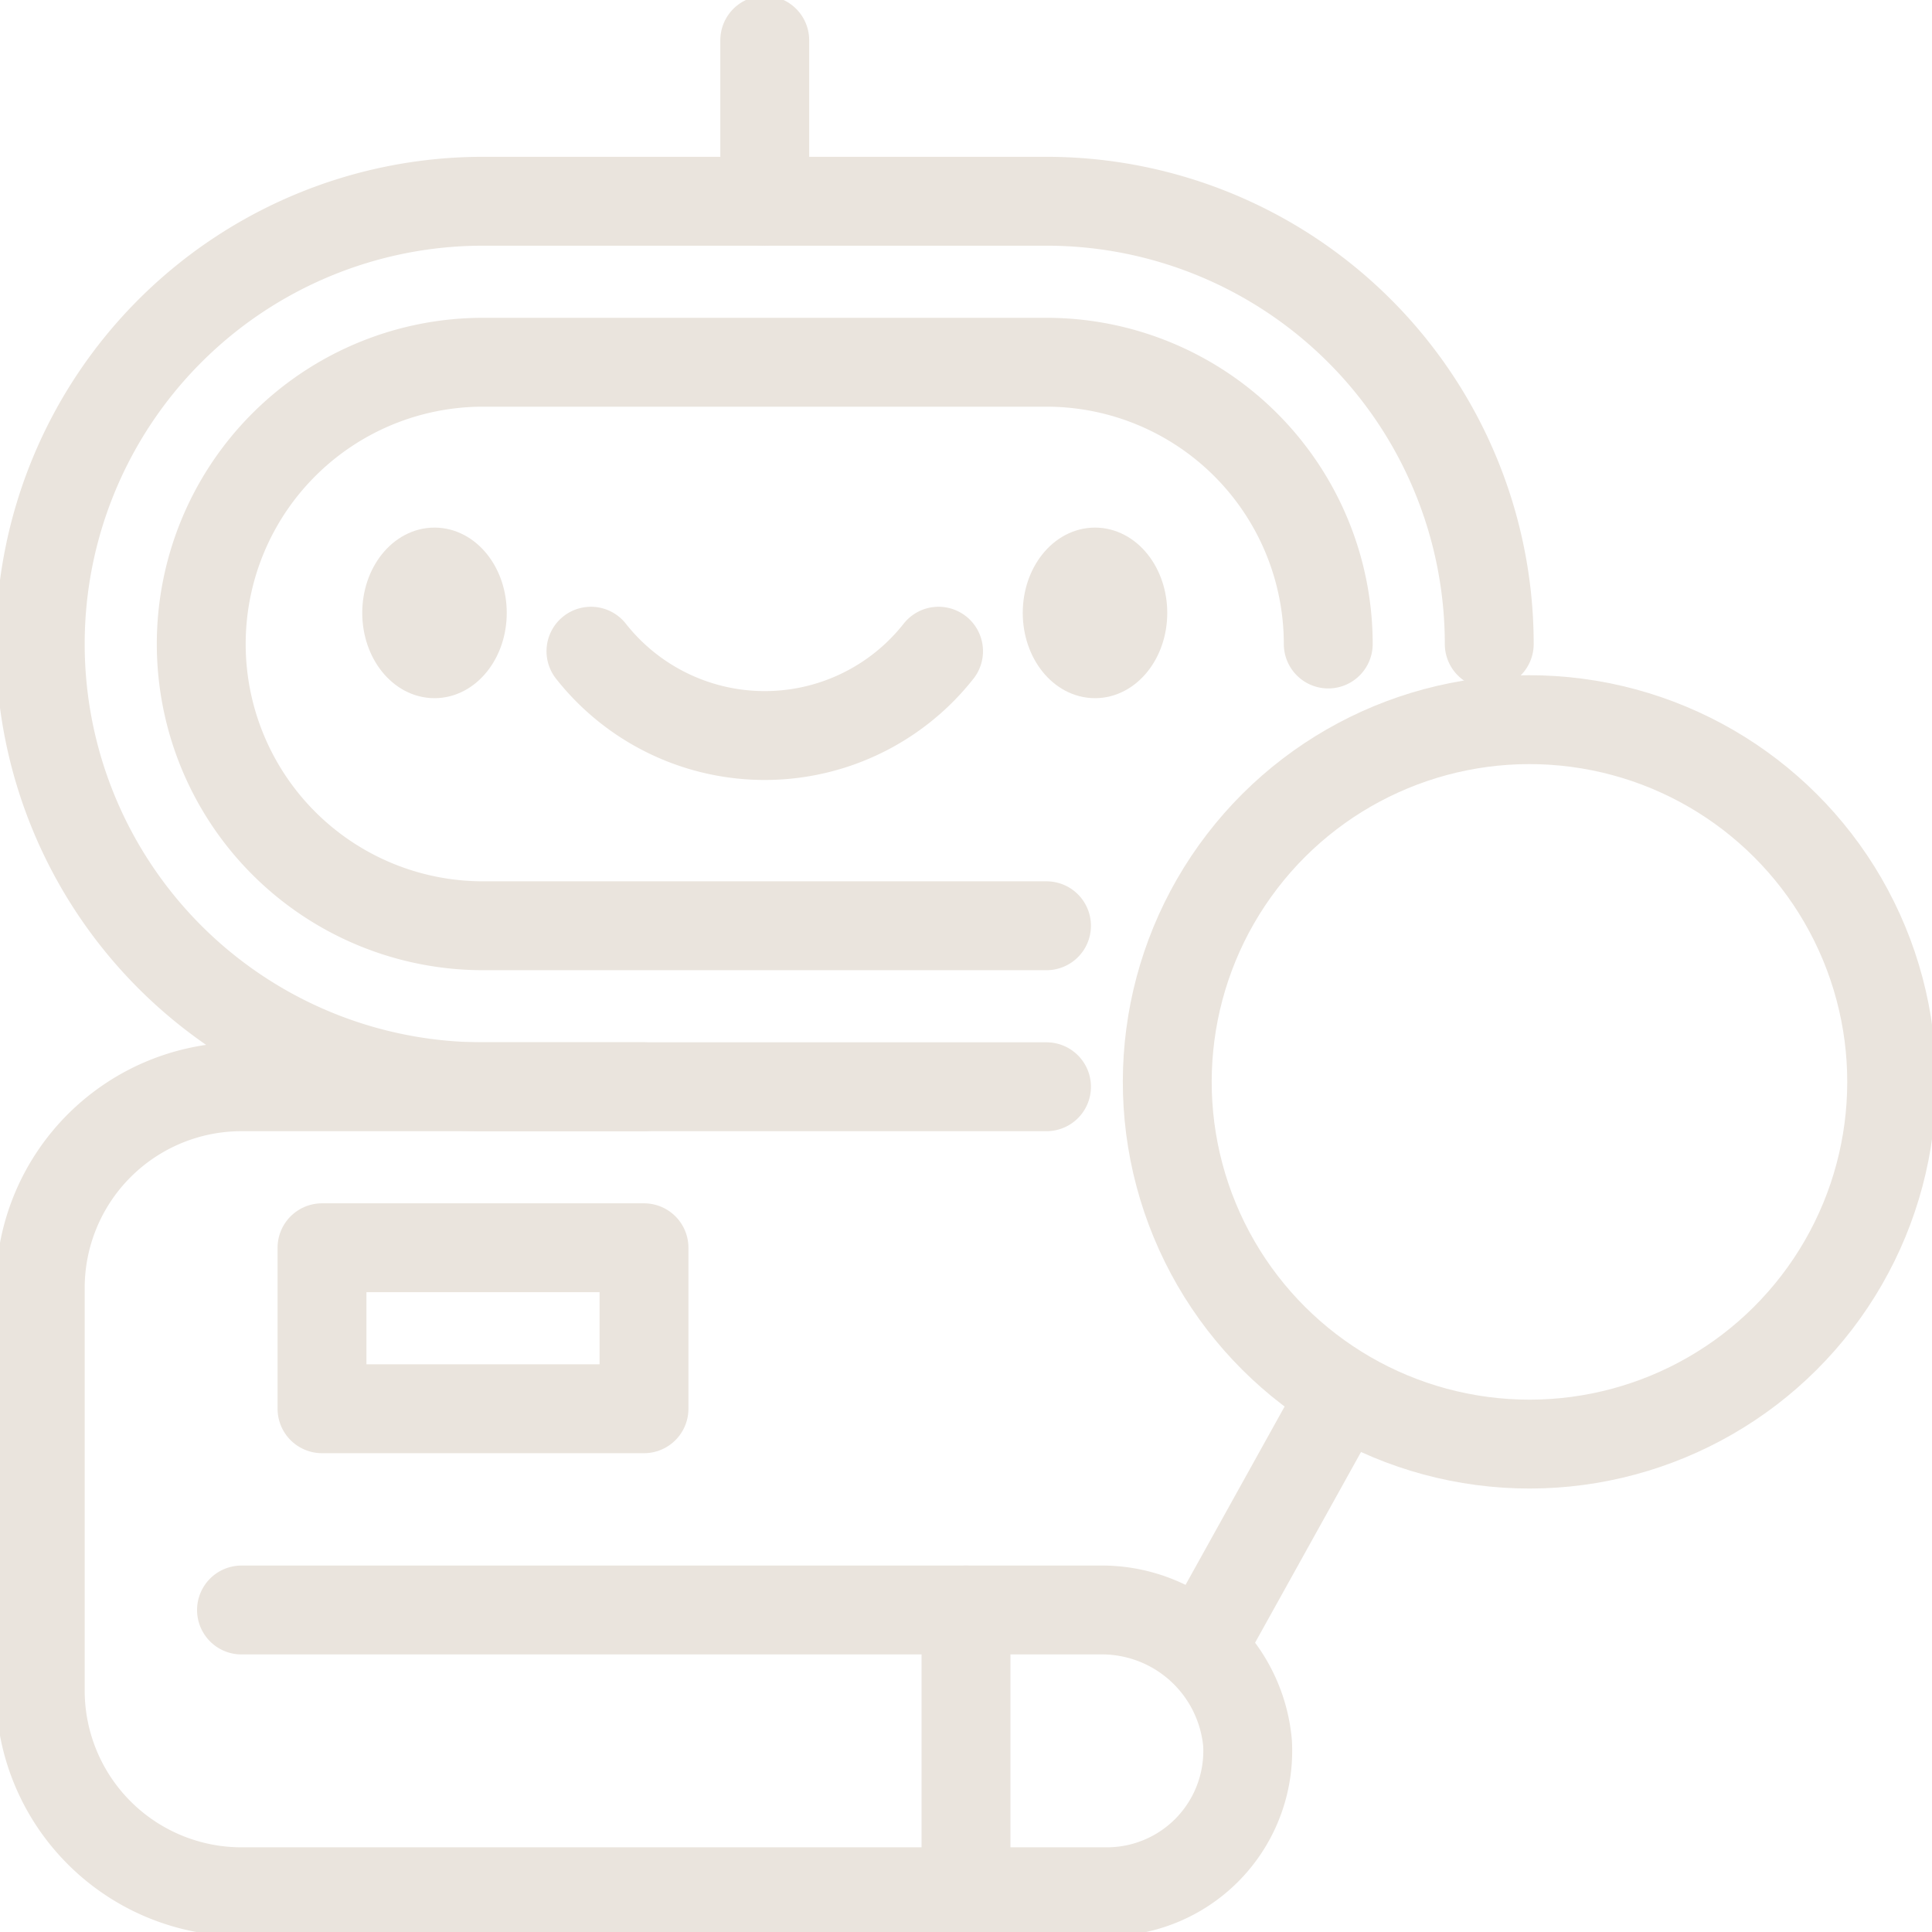 <!DOCTYPE svg PUBLIC "-//W3C//DTD SVG 1.1//EN" "http://www.w3.org/Graphics/SVG/1.1/DTD/svg11.dtd">
<!-- Uploaded to: SVG Repo, www.svgrepo.com, Transformed by: SVG Repo Mixer Tools -->
<svg width="800px" height="800px" viewBox="0 0 48 48" data-name="Layer 1" id="Layer_1" xmlns="http://www.w3.org/2000/svg" fill="#eae4dd" stroke="#eae4dd">
<g id="SVGRepo_bgCarrier" stroke-width="0"/>
<g id="SVGRepo_tracerCarrier" stroke-linecap="round" stroke-linejoin="round"/>
<g id="SVGRepo_iconCarrier"> <defs> <style> .cls-1, .cls-3 { fill: none; stroke: #eae4dd; stroke-width:2.208; } .cls-1 { stroke-linecap: round; stroke-linejoin: round; } .cls-2 { fill: #eae4dd; } .cls-3 { stroke-miterlimit: 10; } </style> </defs> <title/> <g> <path class="cls-1" d="M26,27H12A11,11,0,0,1,12,5H26A11,11,0,0,1,37,16"/> <path class="cls-1" d="M26,23H12A7,7,0,0,1,12,9H26a7,7,0,0,1,7,7"/> <ellipse class="cls-2" cx="27.205" cy="15.227" rx="1.295" ry="1.619"/> <ellipse class="cls-2" cx="10.795" cy="15.227" rx="1.295" ry="1.619"/> <path class="cls-1" d="M14.682,16.179a5.497,5.497,0,0,0,8.636,0"/> </g> <circle class="cls-3" cx="38" cy="26.879" r="8.999" transform="translate(6.379 61.035) rotate(-82.481)"/> <line class="cls-1" x1="33.333" x2="30" y1="34.667" y2="40.667"/> <line class="cls-1" x1="19" x2="19" y1="1" y2="5"/> <path class="cls-1" d="M6,40H27.302a3.634,3.634,0,0,1,3.693,3.312A3.5,3.5,0,0,1,27.5,47H6a5,5,0,0,1-5-5V32a5,5,0,0,1,5-5H16"/> <rect class="cls-1" height="4" width="8" x="8" y="31"/> <line class="cls-1" x1="24" x2="24" y1="40" y2="47"/> </g>
</svg>